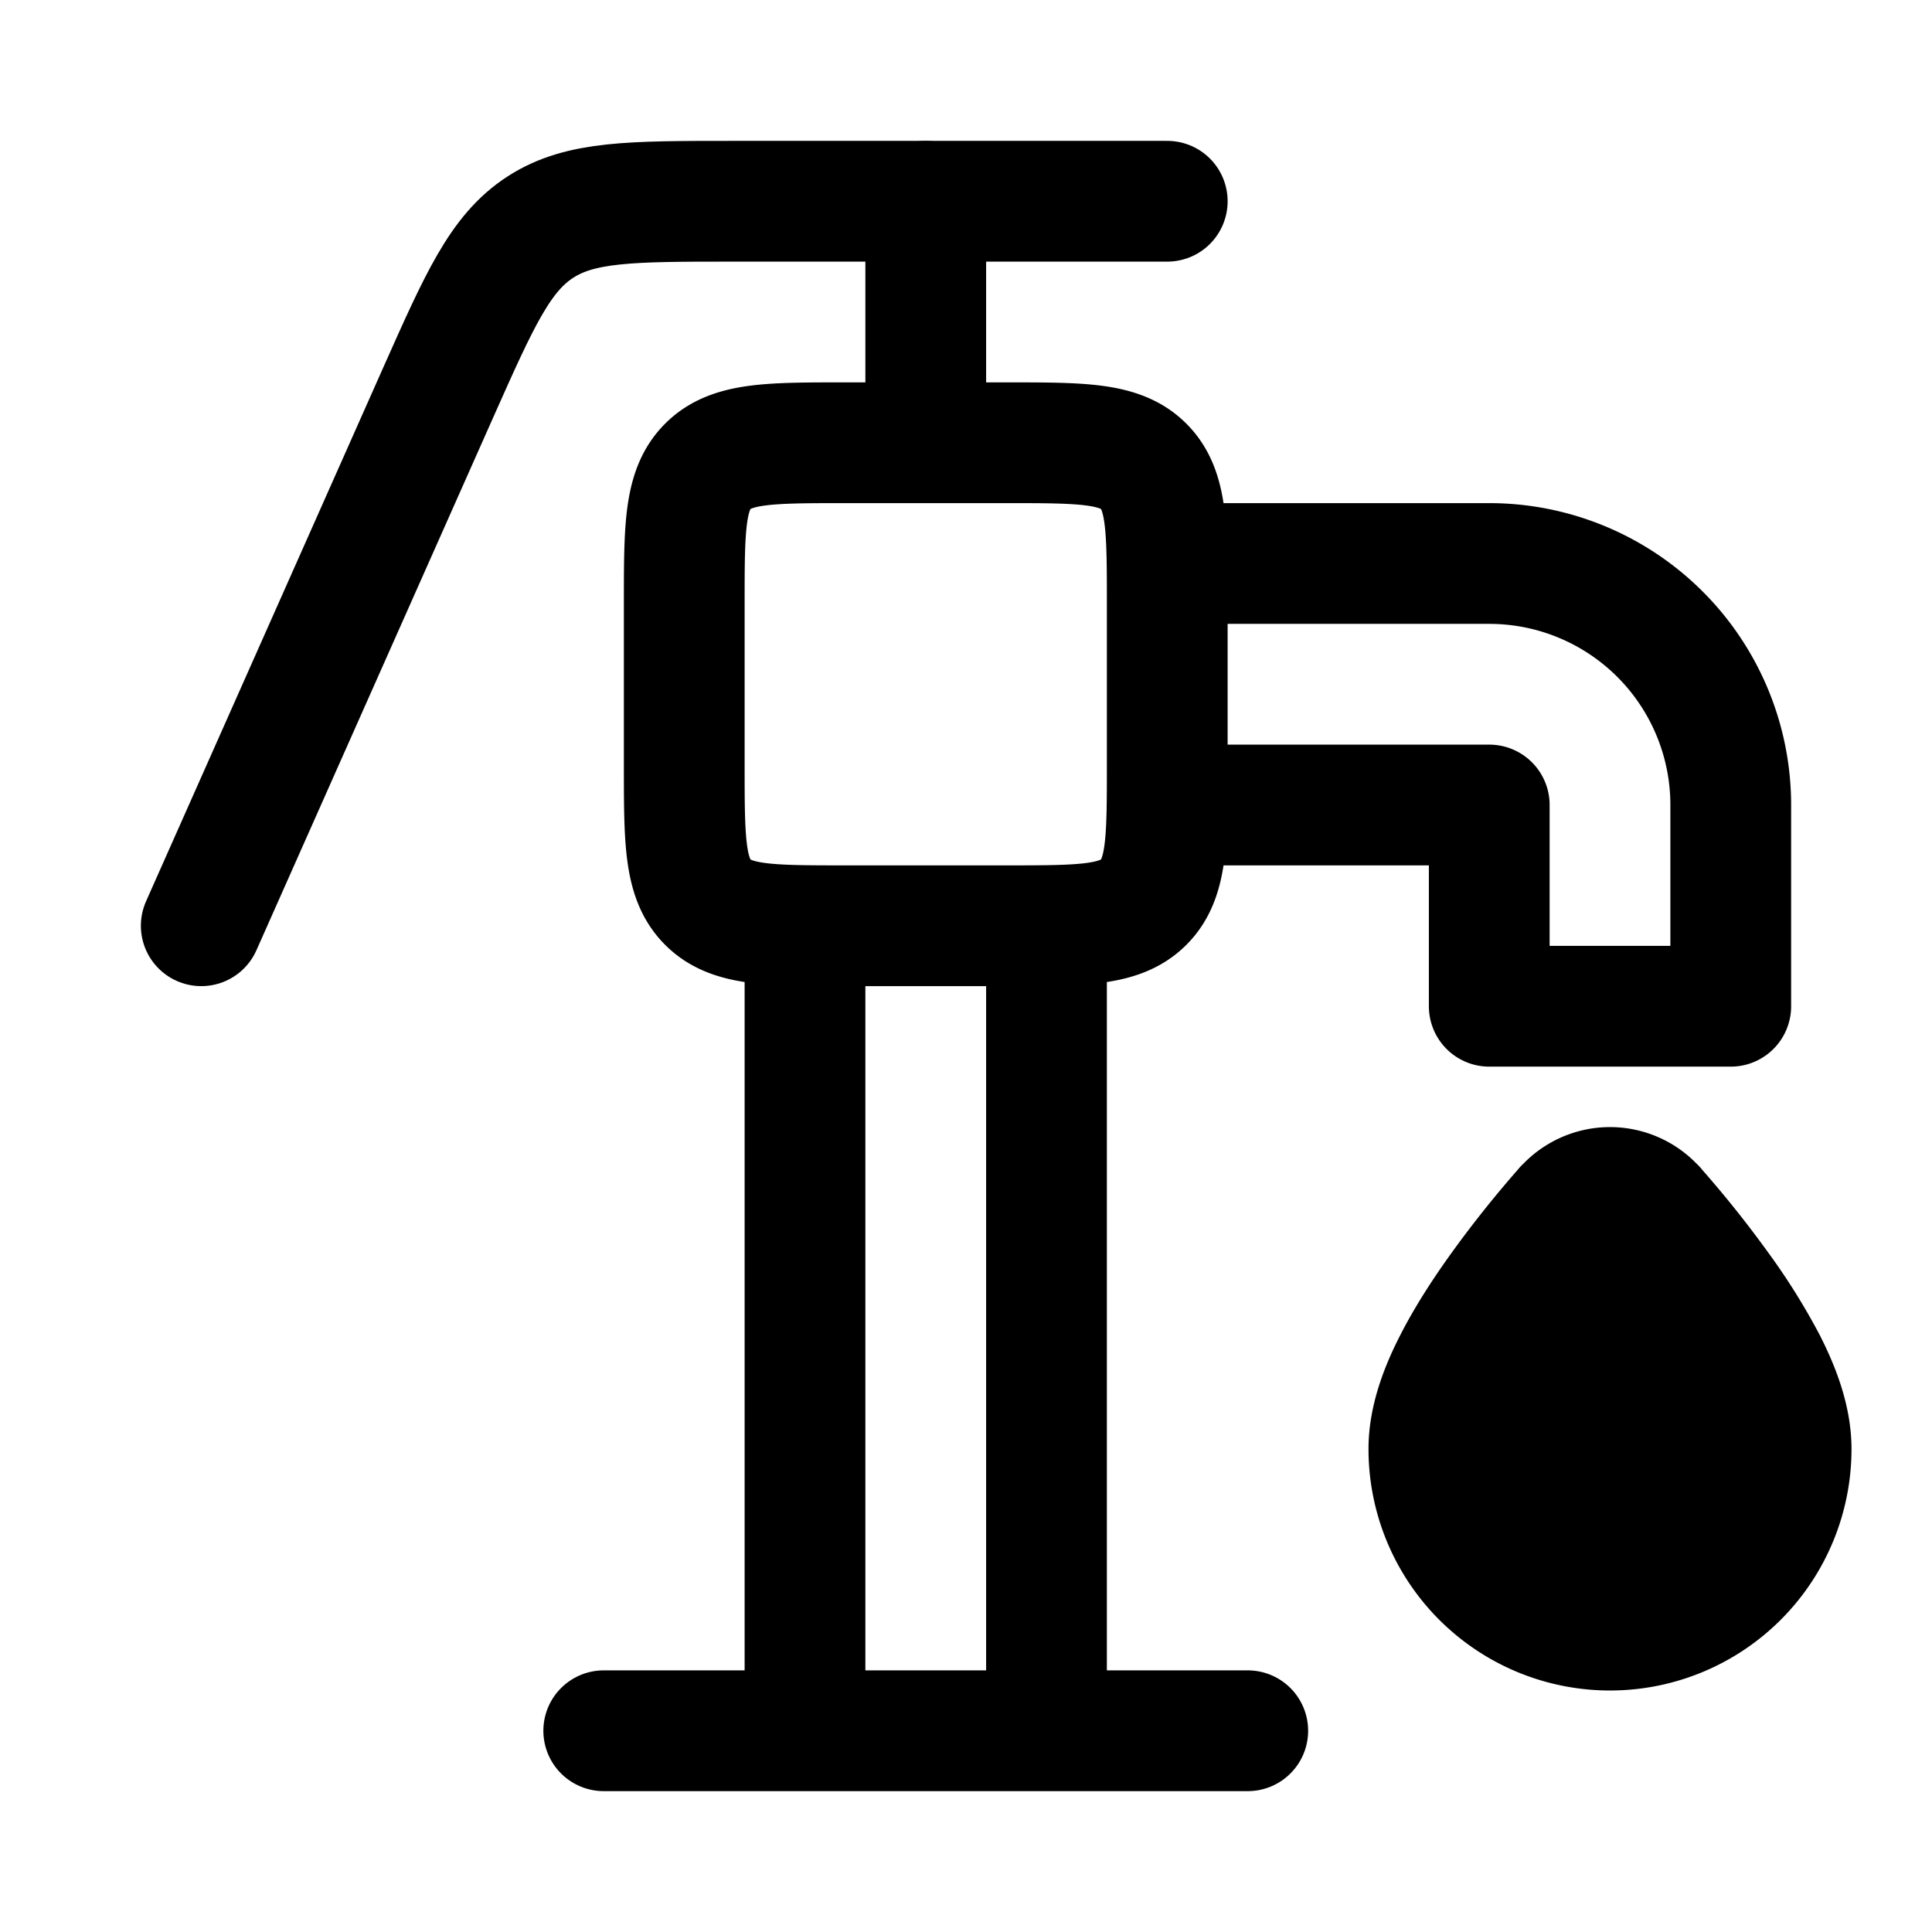 <svg xmlns="http://www.w3.org/2000/svg" width="24" height="24" viewBox="0 0 24 24"><g fill="none" stroke="currentColor" stroke-linecap="round" stroke-linejoin="round" stroke-width="1.5"><path d="M12.5 5.5h-2c-.943 0-1.414 0-1.707.293S8.5 6.557 8.5 7.5v2c0 .943 0 1.414.293 1.707s.764.293 1.707.293h2c.943 0 1.414 0 1.707-.293s.293-.764.293-1.707v-2c0-.943 0-1.414-.293-1.707S13.443 5.5 12.5 5.5m.5 6h-3v10h3zm-5.5 10h8M14.5 7h4a3 3 0 0 1 3 3v2.5h-3V10h-4z"/><path d="M14.5 2.5H9.1c-1.262 0-1.893 0-2.39.323s-.753.9-1.266 2.052L2.5 11.5"/><path fill="currentColor" d="m20 15.5l.558-.5a.75.75 0 0 0-1.116 0zm.75 2.5a.75.75 0 0 1-.75.75v1.5A2.25 2.25 0 0 0 22.25 18zm-.75.75a.75.75 0 0 1-.75-.75h-1.5A2.25 2.25 0 0 0 20 20.25zm-.75-.75c0 .003 0-.031.027-.111q.037-.116.124-.286c.117-.227.281-.48.458-.726a12 12 0 0 1 .686-.862l.01-.012l.003-.002q0 0 0 0t0 0t0 0L20 15.5l-.558-.5q0 0 0 0h-.002l-.005.005l-.014.017a15 15 0 0 0-.233.273c-.148.178-.346.427-.547.706c-.198.275-.41.596-.573.915c-.152.294-.318.688-.318 1.083zm.75-2.5l-.558.5q0 0 0 0t0 0v.001l.002.002l.01.012a8 8 0 0 1 .203.238c.133.16.31.381.484.624c.177.246.34.499.458.726q.087.17.124.286c.026.08.027.114.027.111h1.5c0-.395-.166-.788-.317-1.083a7.5 7.5 0 0 0-.574-.916a13 13 0 0 0-.78-.978l-.015-.017L20.56 15q0 0 0 0t0 0z"/><path d="M11.5 2.5v3"/></g></svg>